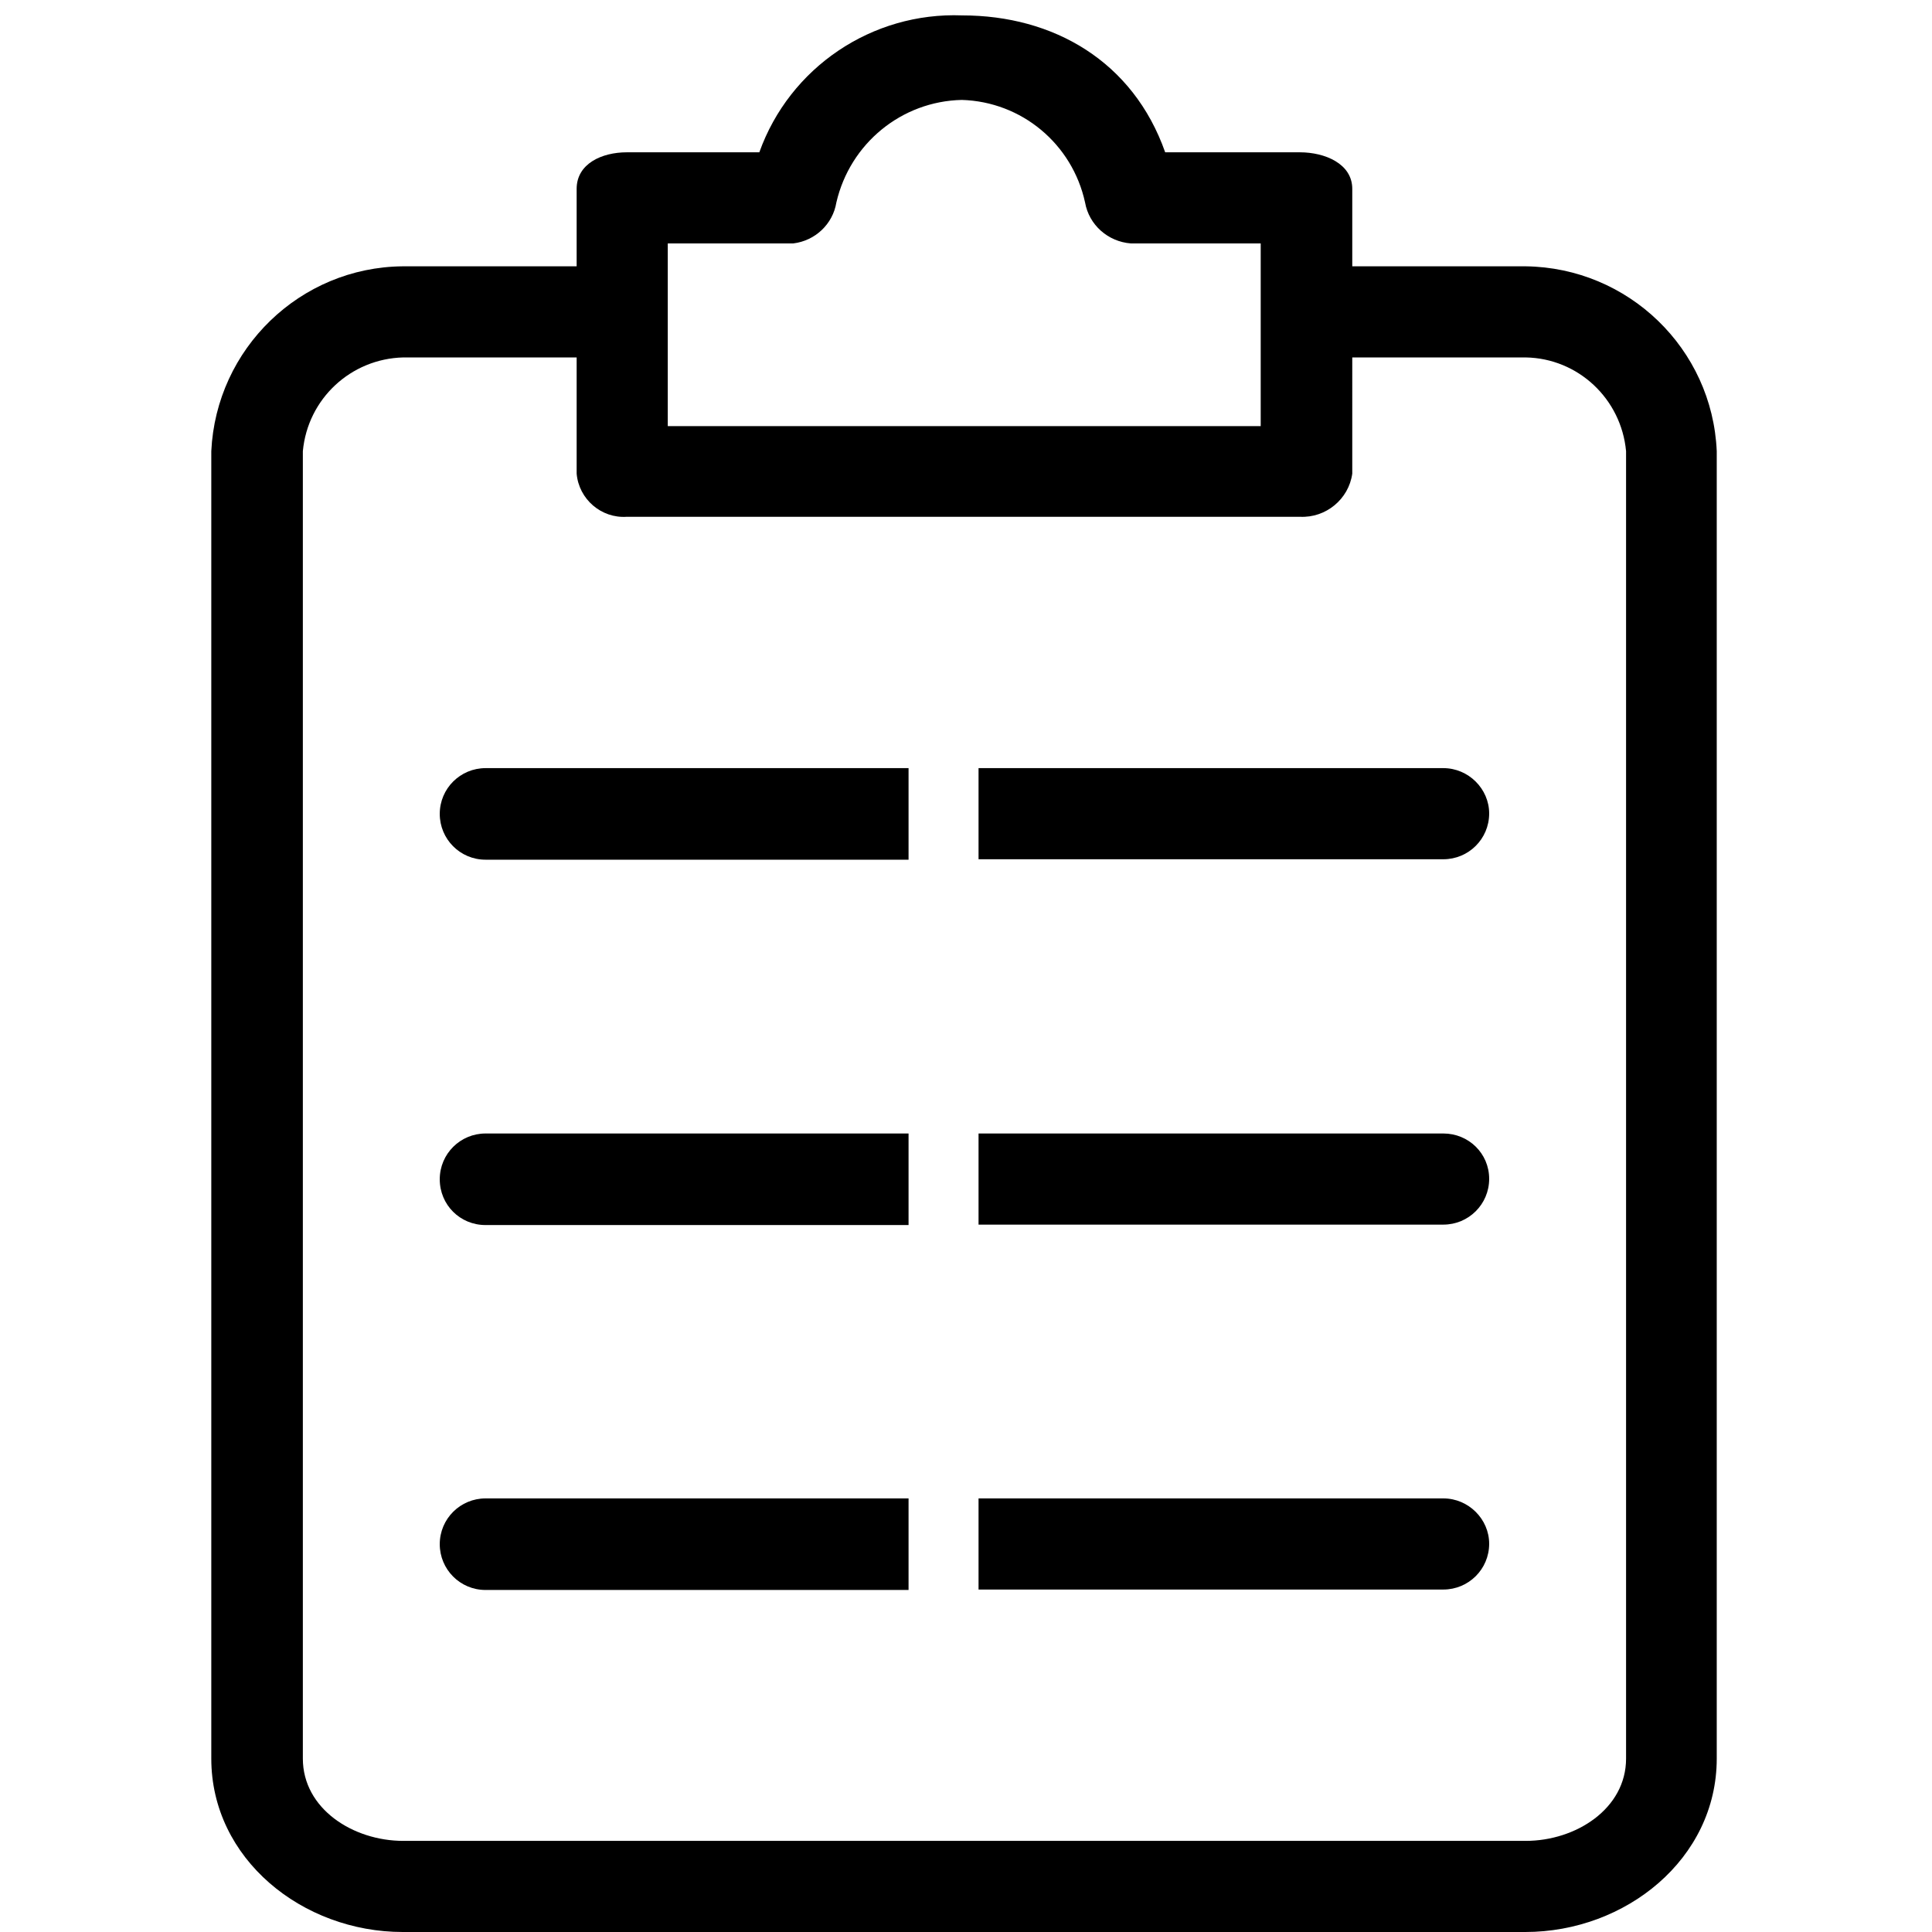 <?xml version="1.0" encoding="utf-8"?>
<!-- Generator: Adobe Illustrator 23.0.6, SVG Export Plug-In . SVG Version: 6.00 Build 0)  -->
<svg version="1.1" id="Capa_1" xmlns="http://www.w3.org/2000/svg" xmlns:xlink="http://www.w3.org/1999/xlink" x="0px" y="0px"
	 viewBox="0 0 438.9 438.9" style="enable-background:new 0 0 438.9 438.9;" xml:space="preserve">
<g>
	<g>
		<g>
			<path d="M346.6,60.5h-39.4V42.9c0-5.7-6.2-8.3-11.9-8.3h-30.6c-7.3-20.7-25.4-31.1-46.1-31.1c-20.5-0.8-39.2,11.8-46.1,31.1
				h-30.1c-5.7,0-11.4,2.6-11.4,8.3v17.6H91.5c-23.3,0.2-42.4,18.7-43.5,42v297c0,22.8,20.7,39.4,43.5,39.4h255
				c22.8,0,43.5-16.6,43.5-39.4v-297C389,79.2,369.9,60.8,346.6,60.5z M151.7,55.3h28.5c5-0.6,9-4.4,9.8-9.3
				c3.1-13.4,14.8-23,28.5-23.3c13.6,0.4,25.1,10,28,23.3c0.9,5.1,5.2,8.9,10.4,9.3h29.5v41.5H151.7V55.3z M369.4,399.5
				c0,11.4-11.4,18.7-22.8,18.7h-255c-11.4,0-22.8-7.3-22.8-18.7v-297c1.1-11.9,10.9-21,22.8-21.3h39.4v26.4
				c0.5,5.8,5.6,10.2,11.4,9.8h152.9c5.9,0.3,11.1-4,11.9-9.8V81.2h39.4c11.9,0.2,21.7,9.4,22.8,21.3L369.4,399.5L369.4,399.5z"/>
			<path d="M327.9,257.5H222.3v20.7h105.6c5.7,0,10.4-4.6,10.4-10.4S333.6,257.5,327.9,257.5z"/>
			<path d="M206.4,257.5h-96.1c-5.7,0-10.4,4.6-10.4,10.4s4.6,10.4,10.4,10.4h96.1V257.5z"/>
			<path d="M206.4,174.5h-96.1c-5.7,0-10.4,4.6-10.4,10.4c0,5.7,4.6,10.4,10.4,10.4h96.1V174.5z"/>
			<path d="M327.9,174.5H222.3v20.7h105.6c5.7,0,10.4-4.6,10.4-10.4C338.3,179.2,333.6,174.5,327.9,174.5z"/>
			<path d="M206.4,340.4h-96.1c-5.7,0-10.4,4.6-10.4,10.4c0,5.7,4.6,10.4,10.4,10.4h96.1V340.4z"/>
			<path d="M327.9,340.4H222.3v20.7h105.6c5.7,0,10.4-4.6,10.4-10.4C338.3,345.1,333.6,340.4,327.9,340.4z"/>
		</g>
	</g>
</g>
</svg>
